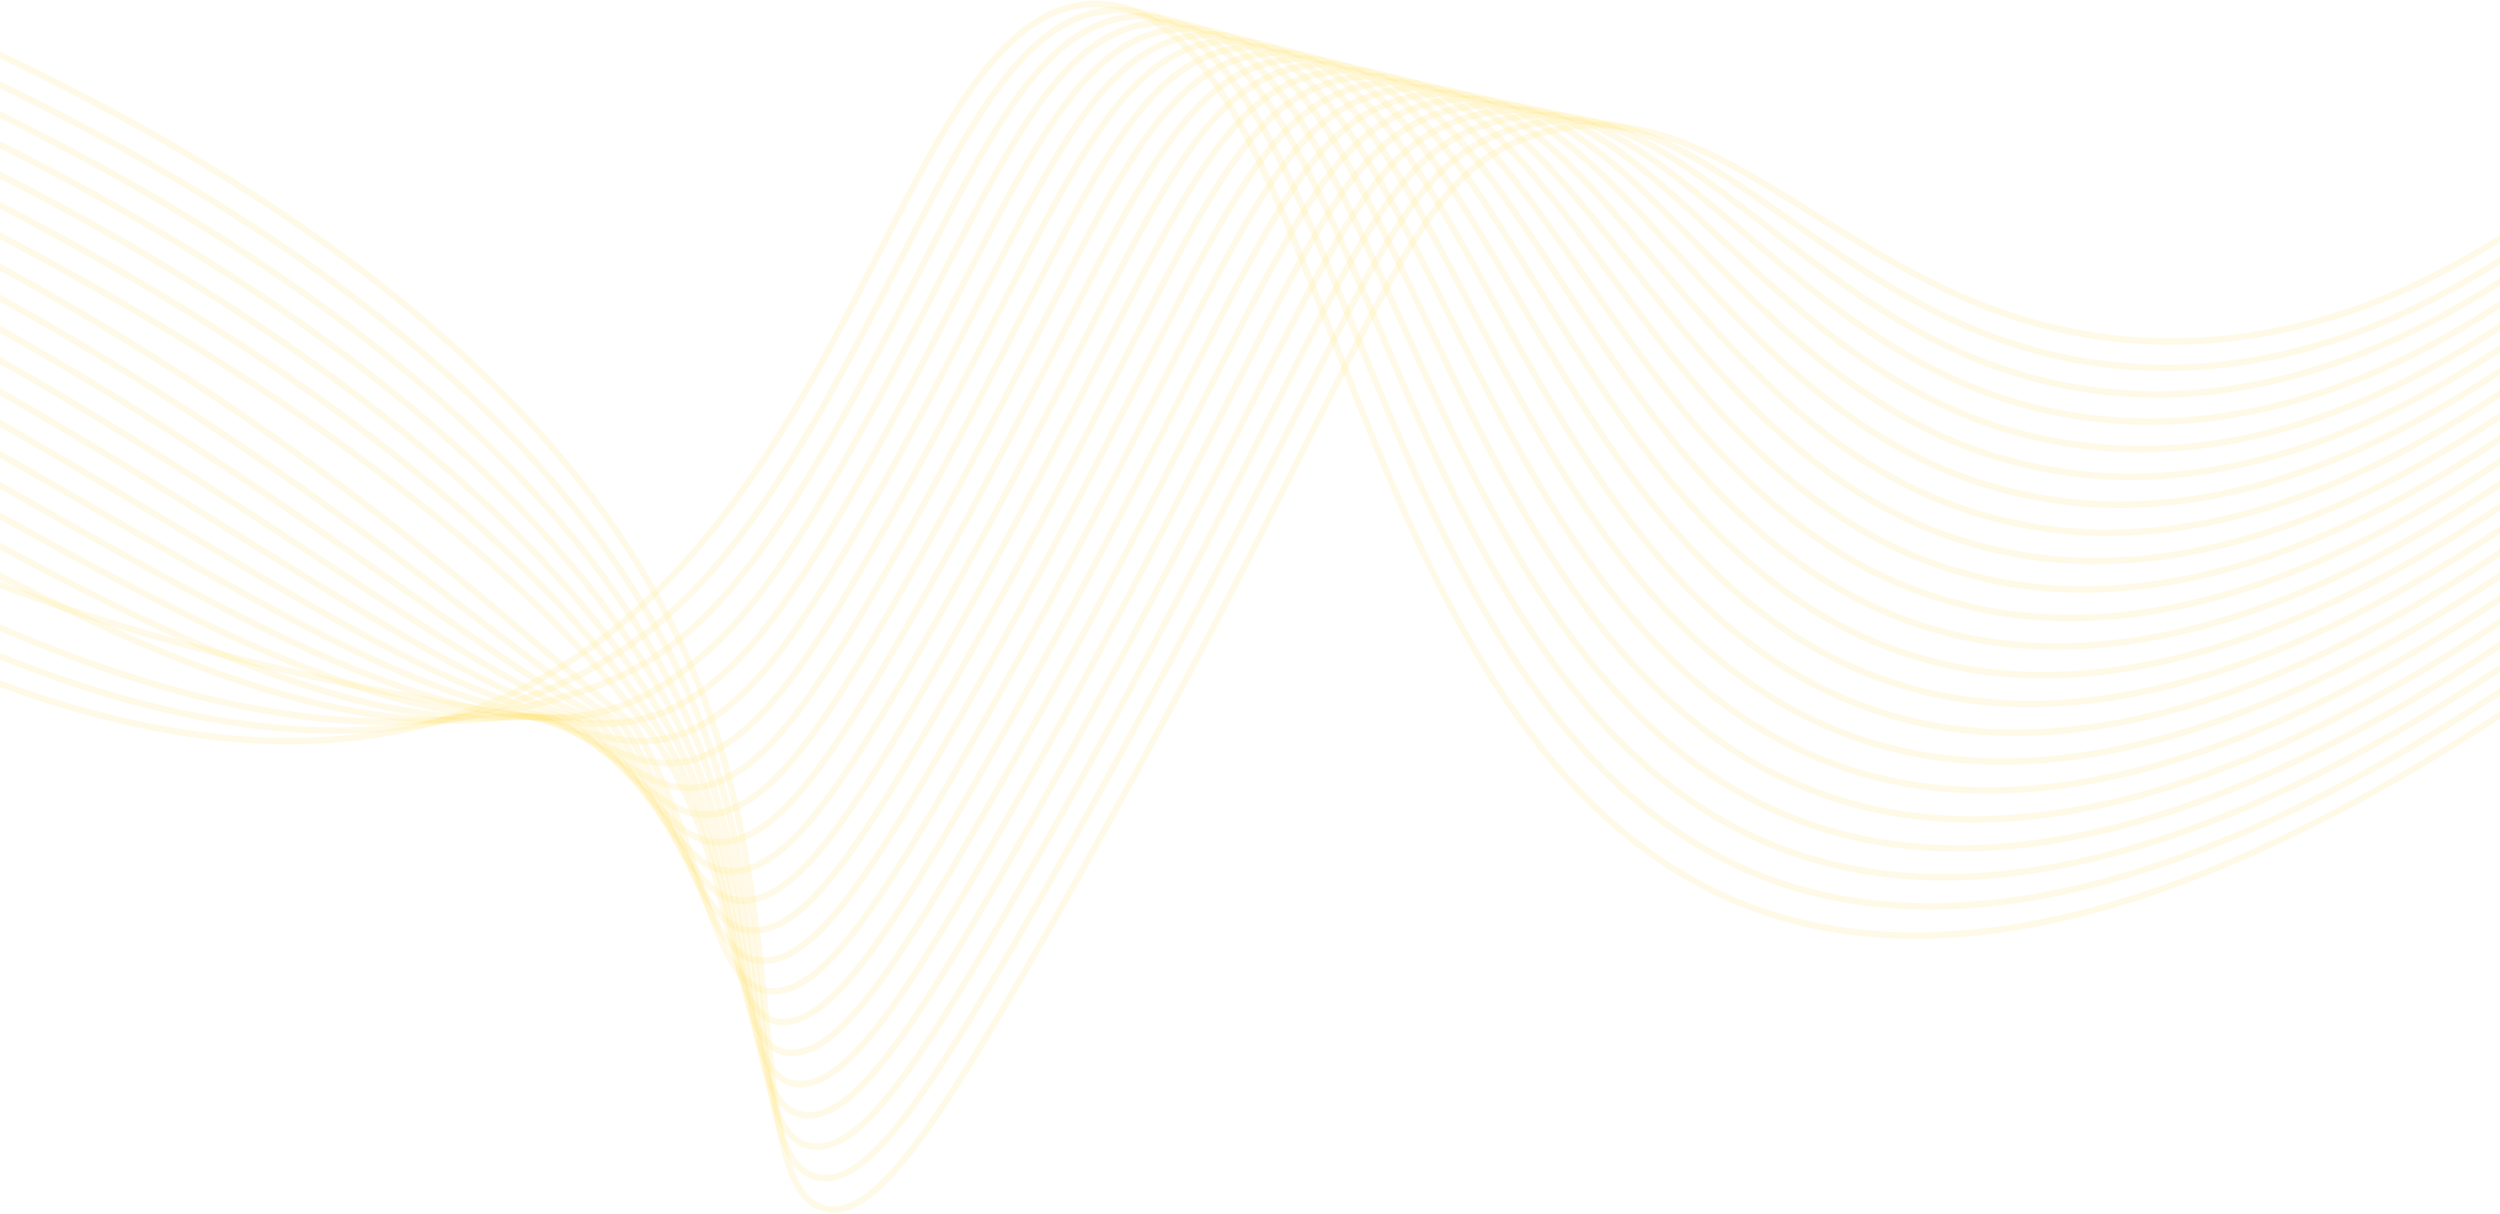 <svg width="1920" height="932" viewBox="0 0 1920 932" fill="none" xmlns="http://www.w3.org/2000/svg">
<path d="M-26.805 29.66C366.778 210.981 501.087 410.944 549.762 562.64C604.081 731.941 576.068 916.978 634.704 928.469C672.25 935.83 718.45 866.735 804.583 715.27C1065.78 255.973 1071.69 134.001 1182.98 102.344C1338.87 57.965 1434.97 266.746 1674.6 262.246C1850.59 258.933 1993.01 142.686 2089 39.356" stroke="#FBD336" stroke-opacity="0.12" stroke-width="5" stroke-miterlimit="10"/>
<path d="M-36.25 47.888C346.251 225.305 488.274 419.675 540.81 561.846C599.516 720.727 571.791 896.206 629.817 904.505C667.123 909.845 712.454 841.931 795.654 695.657C1048.5 251.197 1056.35 127.706 1166.77 97.612C1323.57 55.481 1415.48 279.364 1657.65 282.412C1662.93 282.479 1668.12 282.479 1673.33 282.346C1845.15 277.846 1989.59 161.544 2087.64 58.849" stroke="#FBD336" stroke-opacity="0.12" stroke-width="5" stroke-miterlimit="10"/>
<path d="M-45.672 66.115C325.717 239.612 475.344 428.057 531.875 561.04C594.882 709.269 567.549 875.41 624.948 880.529C662.025 883.842 706.493 817.105 786.736 676.027C1031.18 246.426 1040.91 121.019 1150.6 92.88C1308.16 52.46 1396.07 292.092 1640.73 302.584C1646.1 302.816 1651.45 303.047 1656.8 303.02C1831.46 302.114 1983.42 183.411 2086.3 78.346" stroke="#FBD336" stroke-opacity="0.12" stroke-width="5" stroke-miterlimit="10"/>
<path d="M-55.117 84.342C305.214 253.968 462.209 436.035 522.922 560.232C590.053 697.566 563.313 854.597 620.055 856.546C656.92 857.816 700.474 792.283 777.801 656.401C1013.88 241.61 1025.53 114.552 1134.42 88.146C1292.82 49.736 1376.68 304.912 1623.8 322.754C1629.29 323.151 1634.77 323.532 1640.23 323.698C1817.72 329.032 1977.19 205.282 2084.91 97.854" stroke="#FBD336" stroke-opacity="0.12" stroke-width="5" stroke-miterlimit="10"/>
<path d="M-64.555 102.57C284.694 268.275 448.817 443.589 513.972 559.426C584.957 685.628 559.109 833.763 615.176 832.565C651.836 831.786 694.486 767.457 768.88 636.771C996.579 236.817 1010.16 108.103 1118.24 83.42C1277.52 47.042 1357.32 317.828 1606.88 342.947C1612.48 343.499 1618.09 344.052 1623.72 344.394C1804.02 354.565 1971.02 227.165 2083.6 117.352" stroke="#FBD336" stroke-opacity="0.12" stroke-width="5" stroke-miterlimit="10"/>
<path d="M-74 120.798C264.173 282.588 435.078 450.685 505.031 558.615C579.466 673.469 554.897 812.913 610.3 808.589C646.767 805.74 688.496 742.636 759.957 617.141C979.29 232.024 994.807 101.675 1102.07 78.688C1262.22 44.37 1337.96 330.833 1589.96 363.102C1595.69 363.837 1601.41 364.582 1607.18 365.057C1790.3 380.021 1964.85 249.021 2082.25 136.833" stroke="#FBD336" stroke-opacity="0.12" stroke-width="5" stroke-miterlimit="10"/>
<path d="M-83.422 139.025C243.663 296.917 420.91 457.327 496.084 557.808C573.423 661.189 550.737 792.035 605.419 784.608C641.704 779.682 682.506 717.793 751.028 597.516C961.99 227.237 979.46 95.264 1085.89 73.961C1246.95 41.719 1318.61 343.914 1573.03 383.273C1578.9 384.179 1584.73 385.107 1590.63 385.731C1776.55 405.455 1958.65 270.876 2080.89 156.33" stroke="#FBD336" stroke-opacity="0.12" stroke-width="5" stroke-miterlimit="10"/>
<path d="M-92.867 157.253C223.136 311.241 388.778 479.729 487.131 557.002C546.701 661.404 546.554 771.129 600.532 760.632C636.635 753.608 676.51 692.989 742.099 577.858C944.683 222.416 964.107 88.848 1069.7 69.201C1231.67 39.068 1299.24 357.045 1556.1 403.417C1562.07 404.494 1568.05 405.598 1574.1 406.382C1762.82 430.817 1952.49 292.731 2079.55 175.801" stroke="#FBD336" stroke-opacity="0.12" stroke-width="5" stroke-miterlimit="10"/>
<path d="M-102.305 175.482C202.622 325.566 372.741 489.565 478.187 556.197C538.507 651.328 542.379 750.197 595.653 736.652C631.58 727.518 670.517 668.181 733.172 558.257C927.355 217.652 948.774 82.504 1053.53 64.498C1216.41 36.502 1279.88 370.304 1539.17 423.617C1545.26 424.871 1551.36 426.152 1557.56 427.091C1749.09 456.196 1946.28 314.627 2078.21 195.327" stroke="#FBD336" stroke-opacity="0.12" stroke-width="5" stroke-miterlimit="10"/>
<path d="M-111.75 193.708C182.095 339.888 356.69 499.387 469.228 555.389C530.299 641.254 538.196 729.24 590.766 712.674C626.511 701.415 664.521 643.353 724.237 538.631C910.078 212.841 933.438 76.158 1037.34 59.775C1201.15 33.938 1260.49 383.599 1522.24 443.798C1528.45 445.223 1534.68 446.675 1541.02 447.774C1735.36 481.524 1940.08 336.503 2076.85 214.829" stroke="#FBD336" stroke-opacity="0.12" stroke-width="5" stroke-miterlimit="10"/>
<path d="M-121.18 211.936C161.589 354.212 340.655 509.216 460.286 554.579C522.108 631.172 534.017 708.252 585.883 688.693C621.446 675.286 658.535 618.522 715.317 519.018C892.781 208.082 918.119 69.842 1021.17 55.055C1185.9 31.416 1241.1 396.963 1505.32 463.981C1511.65 465.588 1518.01 467.201 1524.48 468.465C1721.65 506.826 1933.9 358.381 2075.51 234.338" stroke="#FBD336" stroke-opacity="0.12" stroke-width="5" stroke-miterlimit="10"/>
<path d="M-130.625 230.17C141.05 368.531 324.621 519.046 451.339 553.751C513.912 621.073 529.822 687.231 580.99 664.691C616.36 649.119 652.533 593.679 706.376 499.35C875.469 203.251 902.783 63.498 1004.98 50.29C1170.66 28.87 1221.68 410.315 1488.39 484.115C1494.84 485.898 1501.3 487.682 1507.93 489.084C1707.93 532.033 1927.7 380.199 2074.15 253.781" stroke="#FBD336" stroke-opacity="0.12" stroke-width="5" stroke-miterlimit="10"/>
<path d="M-140.062 248.397C120.537 382.855 308.56 528.875 442.388 552.967C505.712 611.018 525.606 666.225 576.117 640.737C611.281 622.989 646.545 568.875 697.455 479.741C858.199 198.48 887.474 57.231 988.801 45.58C1155.41 26.424 1202.23 423.799 1471.47 504.308C1478.03 506.274 1484.64 508.217 1491.41 509.802C1694.25 557.29 1921.53 402.126 2072.82 273.312" stroke="#FBD336" stroke-opacity="0.12" stroke-width="5" stroke-miterlimit="10"/>
<path d="M-149.484 266.624C100.015 397.177 292.515 538.697 433.442 552.148C497.511 600.928 521.376 645.186 571.236 616.754C606.189 596.82 640.555 544.053 688.532 460.116C840.881 193.686 872.156 50.946 972.621 40.846C1140.18 23.982 1182.77 437.316 1454.54 524.478C1461.22 526.626 1467.96 528.736 1474.86 530.481C1680.54 582.519 1915.33 423.975 2071.49 292.809" stroke="#FBD336" stroke-opacity="0.12" stroke-width="5" stroke-miterlimit="10"/>
<path d="M-158.93 284.853C79.5 411.503 276.481 548.527 424.501 551.349C489.321 590.858 517.14 624.144 566.361 592.763C601.085 570.637 634.571 519.223 679.585 440.476C823.563 188.883 856.82 44.702 956.423 36.11C1124.93 21.571 1163.26 450.802 1437.59 544.646C1444.4 546.97 1451.26 549.24 1458.3 551.15C1666.85 607.705 1909.12 445.832 2070.09 312.297" stroke="#FBD336" stroke-opacity="0.12" stroke-width="5" stroke-miterlimit="10"/>
<path d="M-168.367 303.079C58.98 425.824 260.438 558.354 415.55 550.541C481.127 580.779 512.877 603.087 561.481 568.796C595.965 544.467 628.577 494.406 670.688 420.855C806.288 184.105 841.528 38.482 940.274 31.387C1109.72 19.211 1143.77 464.389 1420.69 564.798C1427.62 567.305 1434.61 569.735 1441.81 571.806C1653.2 632.888 1902.96 467.713 2068.77 331.826" stroke="#FBD336" stroke-opacity="0.12" stroke-width="5" stroke-miterlimit="10"/>
<path d="M-177.812 321.307C38.459 440.143 244.387 568.161 406.598 549.735C472.89 570.718 508.588 582.021 556.594 544.815C590.82 518.282 622.582 469.585 661.753 401.247C788.981 179.334 826.205 32.292 924.088 26.682C1094.48 16.909 1124.23 478.006 1403.76 585.02C1410.8 587.714 1417.92 590.298 1425.24 592.535C1639.54 658.046 1896.78 489.58 2067.41 351.301" stroke="#FBD336" stroke-opacity="0.12" stroke-width="5" stroke-miterlimit="10"/>
<path d="M-187.25 339.557C17.939 454.489 228.344 578.029 397.647 548.946C464.72 560.646 504.29 560.983 551.704 520.861C585.671 492.148 616.588 444.787 652.82 381.622C771.677 174.552 810.883 26.103 907.904 21.95C1079.25 14.595 1104.66 491.607 1386.84 605.158C1393.99 608.041 1401.25 610.779 1408.7 613.181C1625.9 683.182 1890.57 511.441 2066.07 370.772" stroke="#FBD336" stroke-opacity="0.12" stroke-width="5" stroke-miterlimit="10"/>
<path d="M-196.688 357.779C-2.586 468.768 210.071 518.504 388.703 548.117C455.546 559.2 499.98 539.895 546.824 496.858C580.516 465.935 610.6 419.938 643.899 361.97C754.378 169.726 795.561 19.907 891.726 17.196C1064 12.342 1085.07 505.257 1369.91 625.346C1377.17 628.405 1384.58 631.304 1392.16 633.872C1612.26 708.323 1884.36 533.319 2064.72 390.297" stroke="#FBD336" stroke-opacity="0.12" stroke-width="5" stroke-miterlimit="10"/>
<path d="M-206.125 376C-23.088 483.124 192.215 582.12 379.758 547.322C447.411 534.765 495.652 518.845 541.945 472.887C575.349 439.756 604.606 395.128 634.971 342.35C737.085 164.944 780.234 13.766 875.548 12.48C1048.75 10.139 1065.45 518.934 1352.98 645.528C1360.37 648.775 1367.9 651.812 1375.62 654.556C1598.81 733.027 1878.19 555.19 2063.39 409.794" stroke="#FBD336" stroke-opacity="0.12" stroke-width="5" stroke-miterlimit="10"/>
<path d="M-215.562 394.224C-43.619 497.444 177.621 599.769 370.813 546.511C439.341 527.615 491.313 497.781 537.066 448.907C570.171 413.567 598.618 370.297 626.044 322.721C719.786 160.146 764.906 7.241 859.37 7.743C1033.5 8.671 1045.61 533.005 1336.06 665.695C1343.55 669.14 1351.22 672.319 1359.08 675.231C1585.13 758.341 1872 577.063 2062.02 429.298" stroke="#FBD336" stroke-opacity="0.12" stroke-width="5" stroke-miterlimit="10"/>
<path d="M-225 412.446C-64.139 511.756 164.171 617.307 361.863 545.694C659.885 437.719 685.668 0.471 843.197 3.011C1022.77 5.904 1026.45 574.739 1342.54 695.905C1571.44 783.647 1865.84 598.93 2060.68 448.785" stroke="#FBD336" stroke-opacity="0.12" stroke-width="5" stroke-miterlimit="10"/>
</svg>
